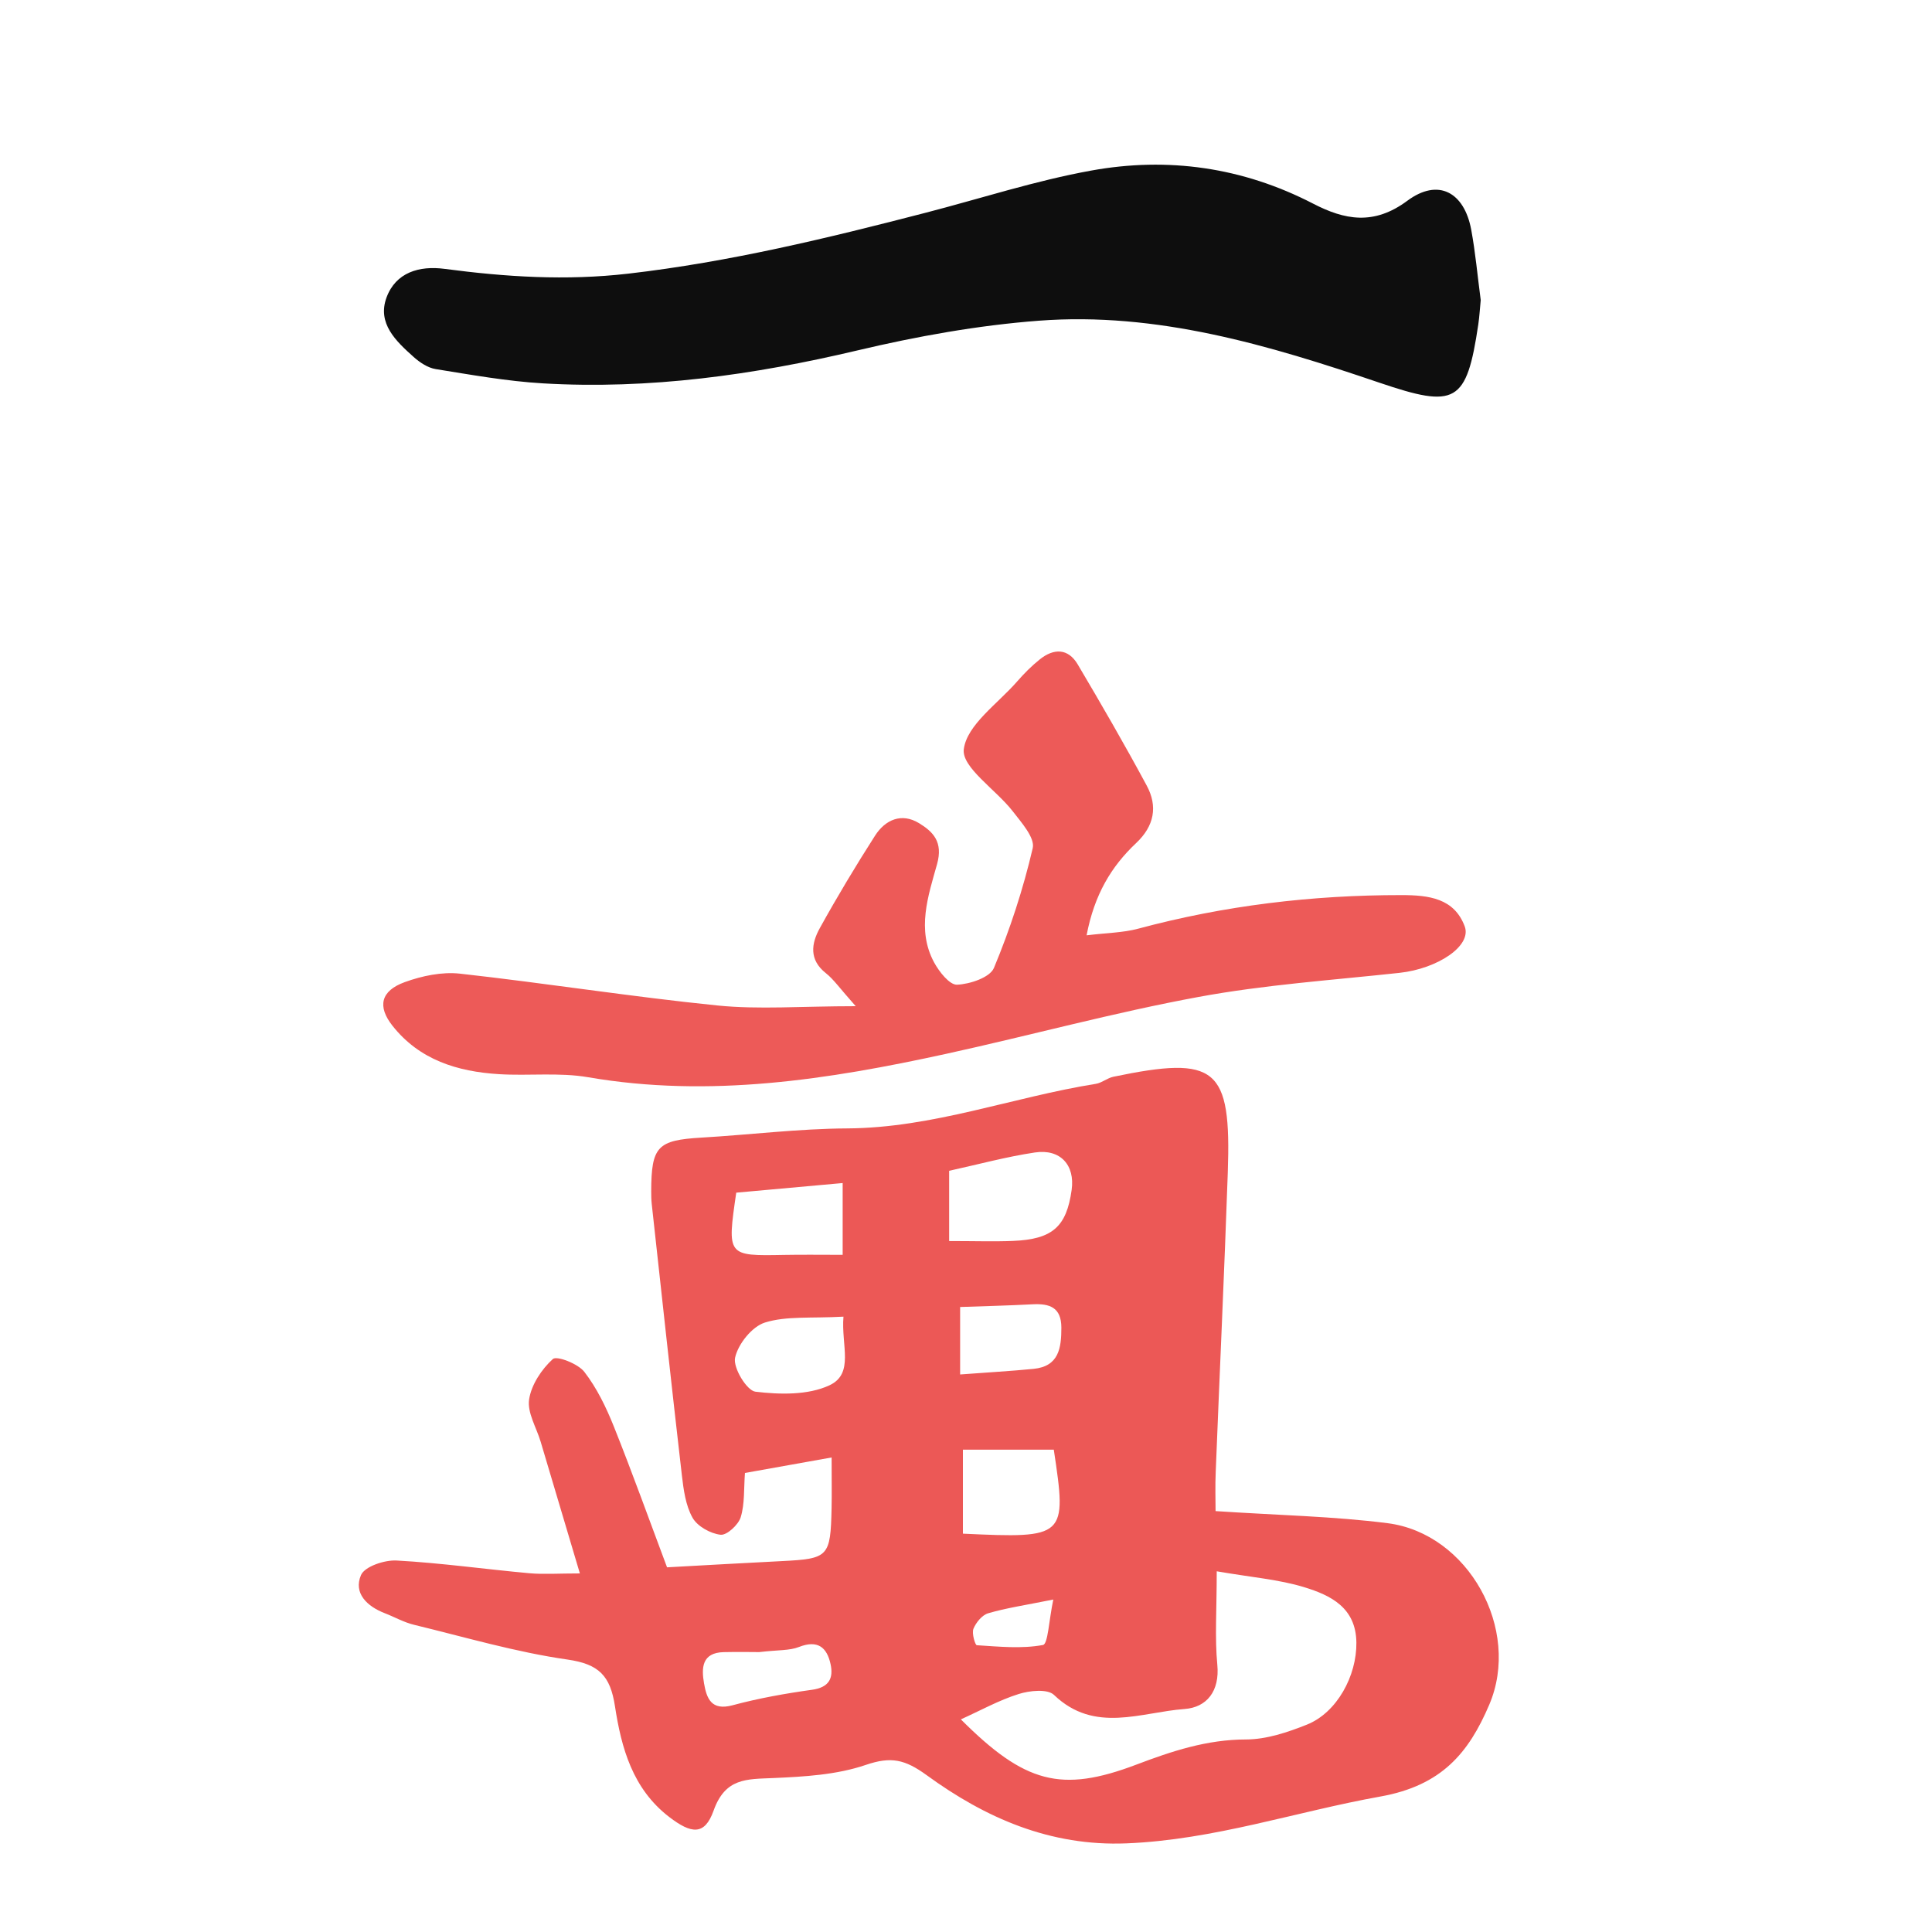<?xml version="1.0" encoding="utf-8"?>
<!-- Generator: Adobe Illustrator 16.0.0, SVG Export Plug-In . SVG Version: 6.00 Build 0)  -->
<!DOCTYPE svg PUBLIC "-//W3C//DTD SVG 1.1//EN" "http://www.w3.org/Graphics/SVG/1.1/DTD/svg11.dtd">
<svg version="1.1" id="Layer_1" xmlns="http://www.w3.org/2000/svg" xmlns:xlink="http://www.w3.org/1999/xlink" x="0px" y="0px"
	 width="50px" height="50px" viewBox="0 0 50 50" enable-background="new 0 0 50 50" xml:space="preserve">
<g>
	<path fill-rule="evenodd" clip-rule="evenodd" fill="#EC5856" d="M31.459,39.107c1.645,0.109,3.058,0.135,4.452,0.313
		c2.091,0.267,3.462,2.749,2.631,4.697c-0.531,1.246-1.23,2.092-2.813,2.376c-2.189,0.392-4.312,1.122-6.575,1.213
		c-1.977,0.08-3.652-0.658-5.171-1.764c-0.565-0.41-0.922-0.489-1.574-0.267c-0.753,0.258-1.595,0.306-2.402,0.341
		c-0.682,0.03-1.237-0.007-1.539,0.842c-0.232,0.652-0.578,0.603-1.148,0.166c-0.95-0.729-1.24-1.791-1.405-2.867
		c-0.121-0.789-0.414-1.091-1.229-1.208c-1.34-0.192-2.652-0.58-3.973-0.9c-0.261-0.063-0.503-0.202-0.757-0.3
		c-0.459-0.178-0.813-0.519-0.614-0.985c0.096-0.224,0.61-0.396,0.924-0.378c1.146,0.063,2.288,0.225,3.432,0.329
		c0.369,0.033,0.743,0.005,1.309,0.005c-0.375-1.258-0.694-2.335-1.016-3.412c-0.109-0.365-0.349-0.749-0.298-1.09
		c0.057-0.38,0.323-0.781,0.614-1.046c0.1-0.092,0.651,0.119,0.815,0.331c0.325,0.42,0.566,0.92,0.765,1.417
		c0.484,1.21,0.924,2.438,1.376,3.642c1.035-0.057,2.003-0.112,2.972-0.161c1.208-0.061,1.259-0.109,1.286-1.369
		c0.008-0.374,0.001-0.749,0.001-1.313c-0.82,0.146-1.491,0.267-2.243,0.401c-0.031,0.408-0.003,0.798-0.11,1.146
		c-0.061,0.197-0.36,0.472-0.521,0.453c-0.263-0.03-0.6-0.218-0.725-0.44c-0.18-0.319-0.233-0.727-0.277-1.104
		c-0.27-2.336-0.522-4.675-0.779-7.012c-0.012-0.109-0.014-0.221-0.014-0.33c0.003-1.167,0.162-1.325,1.303-1.392
		c1.257-0.074,2.512-0.231,3.769-0.238c2.217-0.012,4.282-0.809,6.432-1.153c0.158-0.025,0.298-0.15,0.457-0.184
		c2.669-0.555,3.054-0.242,2.961,2.476c-0.089,2.58-0.21,5.158-0.312,7.737C31.446,38.455,31.459,38.832,31.459,39.107z
		 M31.489,40.665c0,1.005-0.052,1.717,0.015,2.417c0.066,0.688-0.275,1.105-0.848,1.147c-1.13,0.082-2.33,0.642-3.379-0.365
		c-0.166-0.16-0.631-0.113-0.914-0.023c-0.512,0.161-0.99,0.428-1.496,0.656c1.654,1.653,2.594,1.909,4.539,1.172
		c0.922-0.35,1.83-0.651,2.842-0.652c0.526-0.001,1.073-0.184,1.572-0.383c0.781-0.311,1.294-1.265,1.283-2.126
		c-0.011-0.906-0.668-1.222-1.348-1.431C33.099,40.876,32.396,40.822,31.489,40.665z M24.564,32.118
		c0.666,0,1.158,0.017,1.649-0.003c1.025-0.042,1.388-0.365,1.521-1.319c0.09-0.643-0.291-1.069-0.951-0.97
		c-0.74,0.111-1.467,0.309-2.219,0.474C24.564,30.88,24.564,31.413,24.564,32.118z M24.92,39.691
		c2.666,0.124,2.695,0.095,2.352-2.174c-0.789,0-1.574,0-2.352,0C24.92,38.292,24.92,38.937,24.92,39.691z M21.829,34.075
		c-0.846,0.047-1.477-0.021-2.032,0.152c-0.334,0.104-0.696,0.556-0.773,0.91c-0.057,0.259,0.303,0.854,0.527,0.88
		c0.63,0.075,1.359,0.093,1.912-0.164C22.117,35.55,21.765,34.817,21.829,34.075z M19.054,30.866
		c-0.239,1.642-0.239,1.639,1.238,1.611c0.477-0.009,0.955-0.002,1.516-0.002c0-0.714,0-1.279,0-1.858
		C20.824,30.706,19.931,30.787,19.054,30.866z M24.848,35.571c0.719-0.054,1.311-0.087,1.9-0.145c0.657-0.064,0.72-0.54,0.72-1.067
		c-0.001-0.525-0.304-0.627-0.746-0.604c-0.628,0.034-1.256,0.048-1.874,0.07C24.848,34.506,24.848,34.991,24.848,35.571z
		 M19.648,42.756c-0.159,0-0.541-0.008-0.921,0.001c-0.564,0.015-0.576,0.409-0.507,0.806c0.068,0.39,0.186,0.718,0.739,0.569
		c0.674-0.181,1.367-0.305,2.059-0.401c0.439-0.061,0.556-0.299,0.477-0.664c-0.095-0.438-0.336-0.633-0.819-0.443
		C20.432,42.72,20.142,42.698,19.648,42.756z M27.259,41.396c-0.743,0.149-1.224,0.22-1.684,0.355
		c-0.158,0.046-0.314,0.237-0.382,0.4c-0.048,0.116,0.043,0.424,0.087,0.427c0.572,0.036,1.158,0.097,1.712-0.006
		C27.122,42.549,27.145,41.94,27.259,41.396z"/>
	<path fill-rule="evenodd" clip-rule="evenodd" fill="#0E0E0E" d="M38.321,7.766c-0.02,0.194-0.031,0.414-0.063,0.63
		c-0.303,2.044-0.585,2.178-2.562,1.507c-2.855-0.97-5.755-1.836-8.815-1.603c-1.574,0.12-3.149,0.404-4.688,0.768
		c-2.687,0.636-5.389,1.016-8.148,0.853c-0.927-0.055-1.849-0.221-2.769-0.369c-0.203-0.032-0.411-0.171-0.57-0.313
		c-0.456-0.408-0.951-0.869-0.702-1.542c0.241-0.649,0.848-0.825,1.5-0.739c1.582,0.209,3.141,0.31,4.756,0.124
		c2.622-0.303,5.16-0.919,7.699-1.577c1.425-0.369,2.833-0.828,4.278-1.09c1.988-0.361,3.924-0.087,5.746,0.855
		c0.81,0.419,1.567,0.573,2.438-0.074c0.801-0.595,1.474-0.222,1.654,0.749C38.185,6.539,38.238,7.142,38.321,7.766z"/>
	<path fill-rule="evenodd" clip-rule="evenodd" fill="#ED5A58" d="M22.146,26.04c-0.416-0.466-0.568-0.692-0.772-0.854
		c-0.441-0.348-0.377-0.768-0.159-1.163c0.45-0.814,0.93-1.613,1.431-2.396c0.265-0.414,0.687-0.599,1.138-0.324
		c0.364,0.222,0.628,0.485,0.467,1.061c-0.229,0.819-0.534,1.694-0.077,2.542c0.131,0.242,0.401,0.586,0.594,0.578
		c0.335-0.014,0.852-0.187,0.955-0.434c0.417-1.001,0.758-2.044,1.004-3.101c0.062-0.267-0.296-0.667-0.521-0.958
		c-0.432-0.556-1.323-1.132-1.263-1.602c0.082-0.632,0.877-1.176,1.377-1.749c0.181-0.207,0.377-0.406,0.592-0.577
		c0.359-0.287,0.73-0.289,0.979,0.131c0.613,1.035,1.215,2.076,1.785,3.135c0.291,0.538,0.198,1.046-0.271,1.488
		c-0.645,0.607-1.083,1.335-1.284,2.389c0.521-0.064,0.939-0.066,1.332-0.171c2.232-0.6,4.503-0.871,6.814-0.87
		c0.714,0,1.368,0.082,1.64,0.81c0.188,0.506-0.705,1.095-1.685,1.202c-1.738,0.189-3.49,0.307-5.205,0.624
		c-2.191,0.404-4.347,0.994-6.525,1.471c-3.056,0.669-6.125,1.148-9.27,0.607c-0.752-0.13-1.542-0.032-2.311-0.08
		c-1.071-0.066-2.054-0.367-2.754-1.253c-0.394-0.499-0.307-0.902,0.318-1.129c0.447-0.162,0.964-0.271,1.43-0.219
		c2.226,0.247,4.44,0.599,6.667,0.824C19.644,26.13,20.735,26.04,22.146,26.04z"/>
</g>
</svg>
